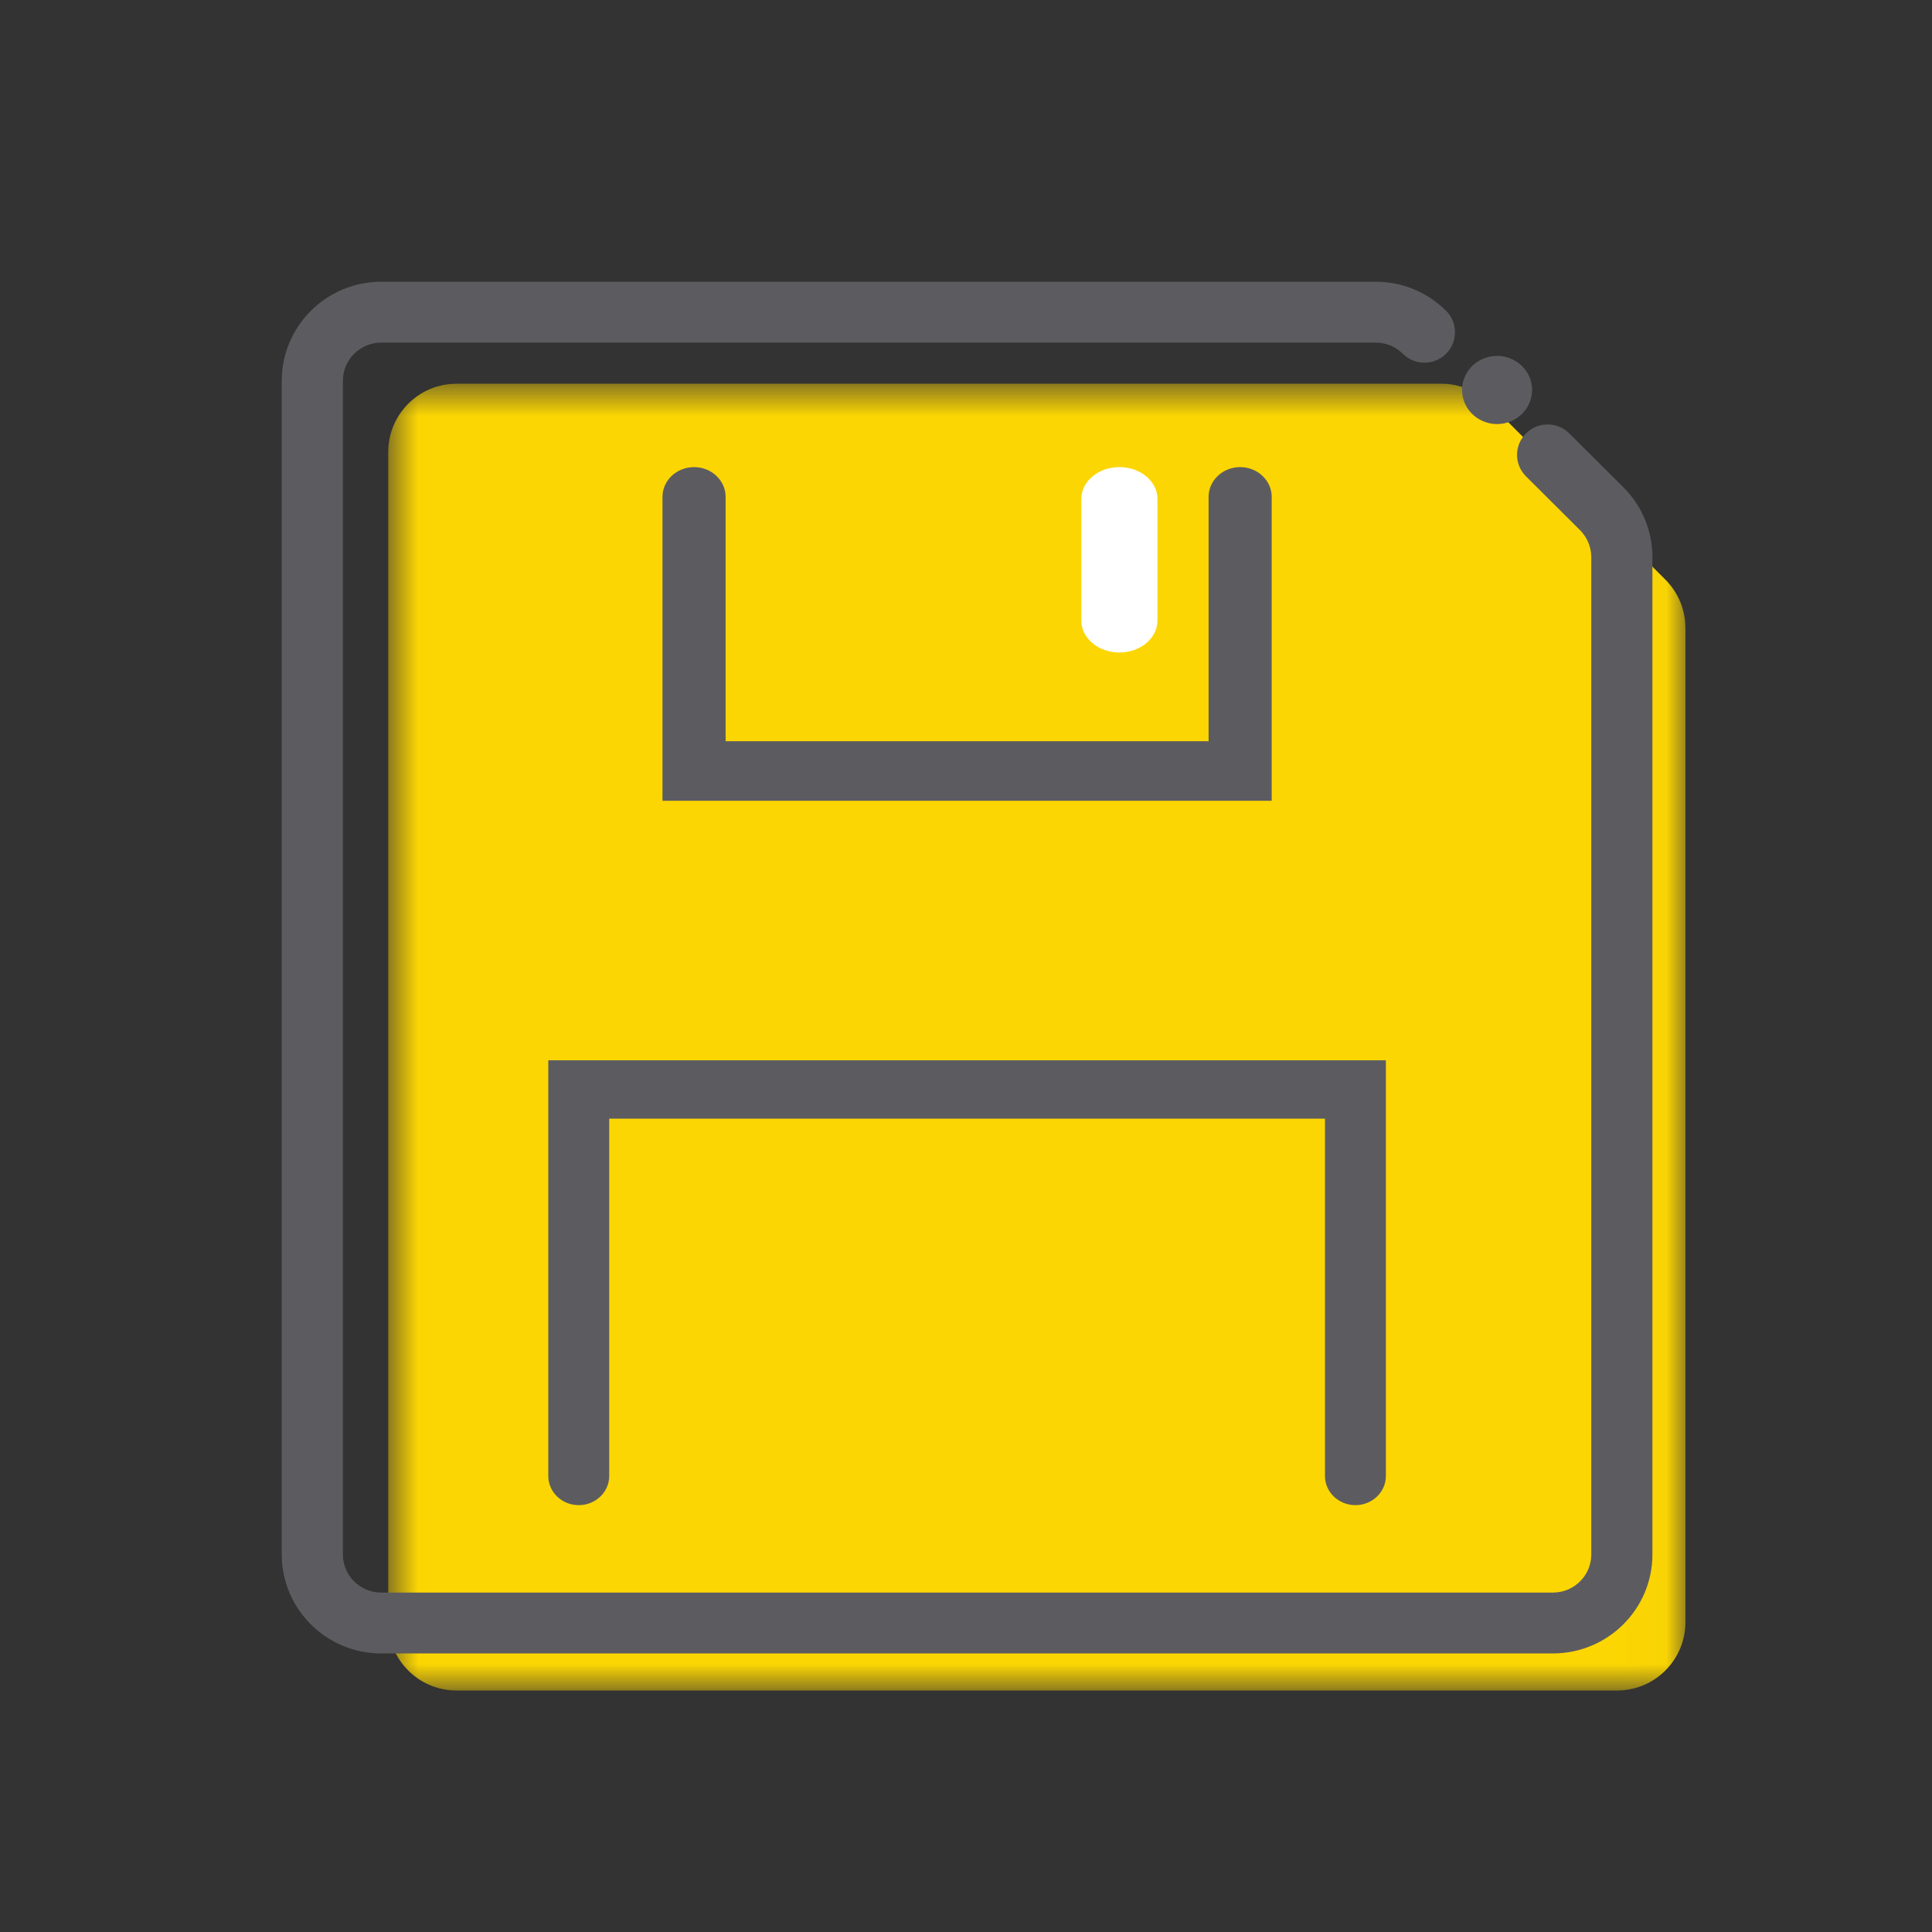<?xml version="1.0" encoding="UTF-8"?>
<svg width="48px" height="48px" viewBox="0 0 48 48" version="1.1" xmlns="http://www.w3.org/2000/svg" xmlns:xlink="http://www.w3.org/1999/xlink">
    <rect x="0" y="0" width="48" height="48" fill="#333333" stroke="none"/>
    <!-- Generator: Sketch 62 (91390) - https://sketch.com -->
    <title>iconografia/marca/on/guardar</title>
    <desc>Created with Sketch.</desc>
    <defs>
        <polygon id="path-1" points="0.753 0.692 32.982 0.692 32.982 33.158 0.753 33.158"></polygon>
    </defs>
    <g id="iconografia/marca/on/guardar" stroke="none" stroke-width="1" fill="none" fill-rule="evenodd">
        <g id="Group" transform="translate(7, 7)">
            <g id="Page-1">
                <g id="Group-3" transform="translate(1.892, 1.842)">
                    <mask id="mask-2" fill="white">
                        <use xlink:href="#path-1"></use>
                    </mask>
                    <g id="Clip-2"></g>
                    <path d="M28.123,1.189 C27.804,0.871 27.374,0.692 26.924,0.692 L2.448,0.692 C1.512,0.692 0.753,1.453 0.753,2.391 L0.753,31.459 C0.753,32.397 1.512,33.158 2.448,33.158 L31.286,33.158 C32.222,33.158 32.982,32.397 32.982,31.459 L32.982,6.76 C32.982,6.309 32.802,5.877 32.484,5.559 L31.155,4.226" id="Fill-1" fill="#FCD603" mask="url(#mask-2)"></path>
                </g>
                <path d="M31.582,34.079 L2.472,34.079 C1.107,34.079 0,32.977 0,31.619 L0,2.46 C0,1.104 1.107,0 2.472,0 L27.18,0 C27.838,0 28.457,0.256 28.927,0.72 C29.223,1.014 29.223,1.494 28.927,1.789 C28.631,2.085 28.149,2.083 27.853,1.79 C27.673,1.61 27.433,1.512 27.18,1.512 L2.472,1.512 C1.946,1.512 1.519,1.937 1.519,2.46 L1.519,31.619 C1.519,32.142 1.946,32.567 2.472,32.567 L31.582,32.567 C32.108,32.567 32.535,32.142 32.535,31.619 L32.535,6.843 C32.535,6.593 32.433,6.348 32.255,6.171 L30.914,4.836 C30.616,4.54 30.616,4.062 30.914,3.768 C31.21,3.471 31.69,3.471 31.988,3.768 L33.329,5.103 C33.797,5.57 34.054,6.187 34.054,6.843 L34.054,31.619 C34.054,32.977 32.945,34.079 31.582,34.079" id="Fill-4" fill="#5C5C60"></path>
                <path d="M30.629,1.956 C31.046,2.189 31.187,2.707 30.947,3.112 C30.707,3.518 30.175,3.656 29.759,3.422 C29.343,3.188 29.201,2.67 29.441,2.265 C29.681,1.862 30.213,1.722 30.629,1.956" id="Fill-6" fill="#5C5C60"></path>
                <path d="M24.595,12.895 L9.459,12.895 L9.459,5.345 C9.459,4.937 9.809,4.605 10.244,4.605 C10.676,4.605 11.028,4.937 11.028,5.345 L11.028,11.415 L23.027,11.415 L23.027,5.345 C23.027,4.937 23.378,4.605 23.811,4.605 C24.243,4.605 24.595,4.937 24.595,5.345 L24.595,12.895 Z" id="Fill-8" fill="#5C5C60"></path>
                <path d="M26.675,30.395 C26.257,30.395 25.918,30.07 25.918,29.67 L25.918,20.792 L8.136,20.792 L8.136,29.67 C8.136,30.07 7.797,30.395 7.379,30.395 C6.959,30.395 6.622,30.07 6.622,29.67 L6.622,19.342 L27.432,19.342 L27.432,29.67 C27.432,30.07 27.093,30.395 26.675,30.395" id="Fill-10" fill="#5C5C60"></path>
                <path d="M20.811,9.211 C20.289,9.211 19.865,8.856 19.865,8.418 L19.865,5.397 C19.865,4.959 20.289,4.605 20.811,4.605 C21.333,4.605 21.757,4.959 21.757,5.397 L21.757,8.418 C21.757,8.856 21.333,9.211 20.811,9.211" id="Fill-12" fill="#FFFFFF"></path>
            </g>
        </g>
    </g>
</svg>